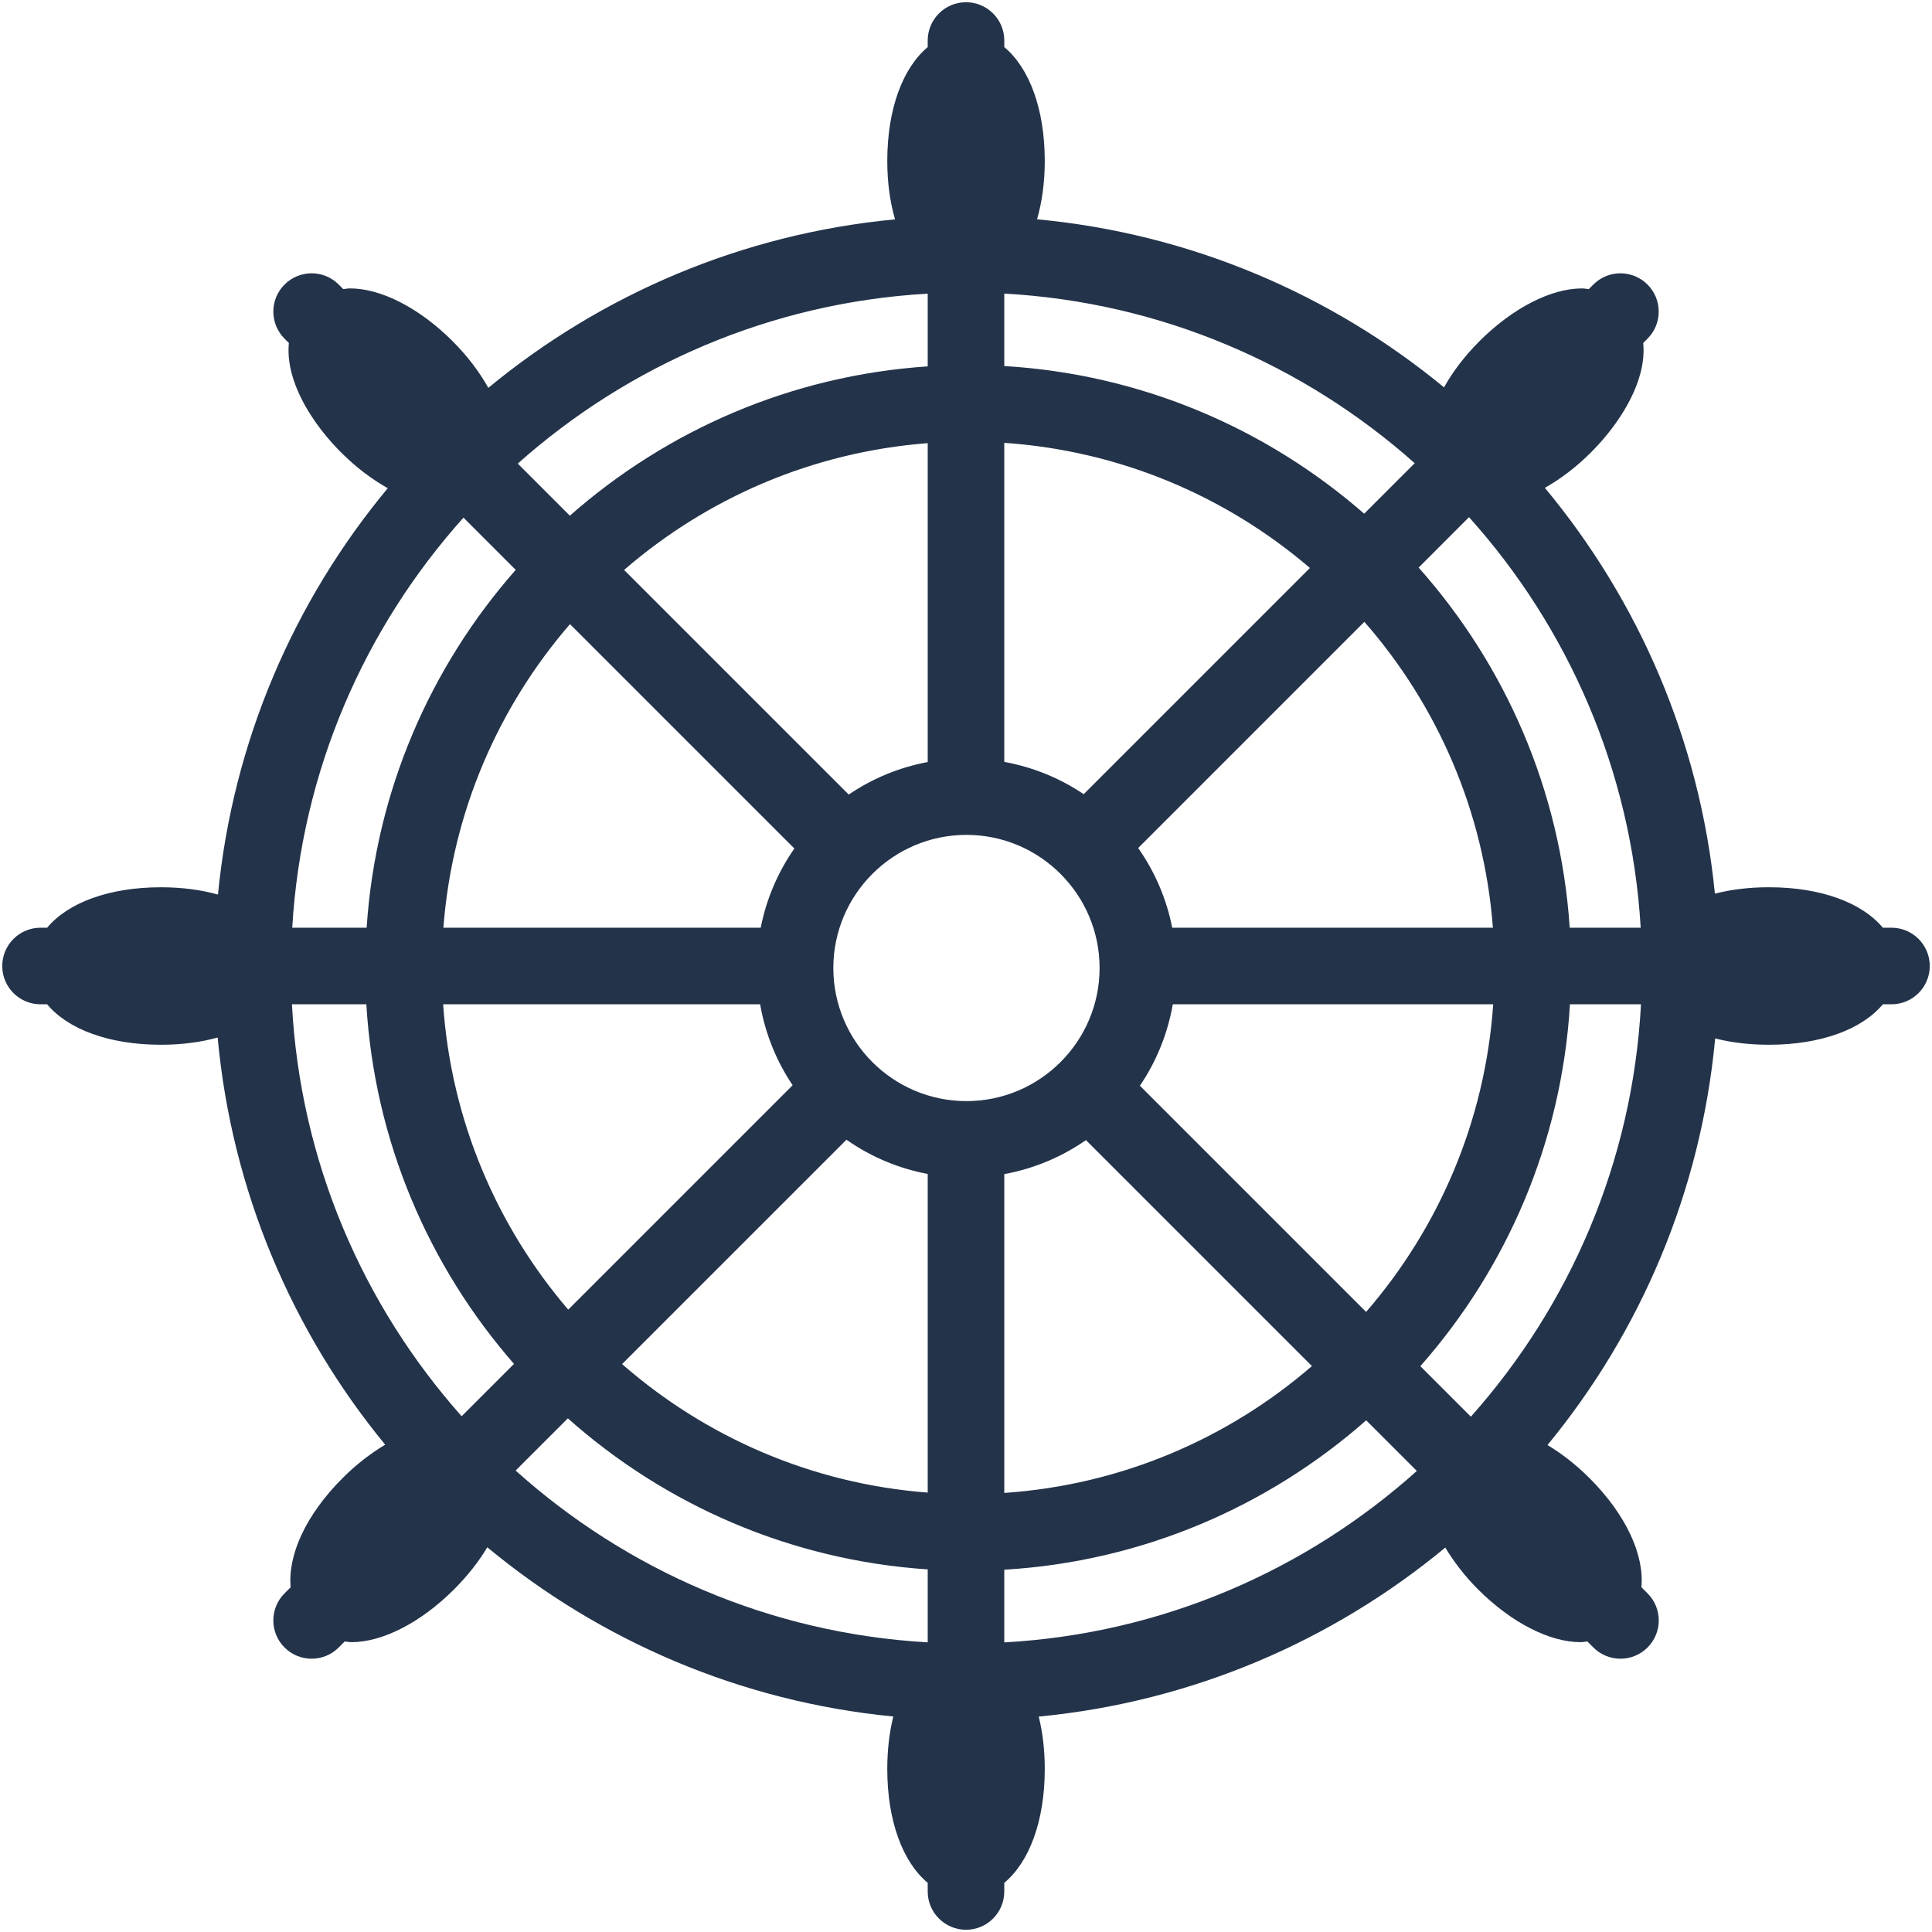 <?xml version="1.0" encoding="UTF-8" standalone="no"?>
<svg width="150px" height="150px" viewBox="0 0 150 150" version="1.1" xmlns="http://www.w3.org/2000/svg" xmlns:xlink="http://www.w3.org/1999/xlink">
    <!-- Generator: sketchtool 39.1 (31720) - http://www.bohemiancoding.com/sketch -->
    <title>C80E3CED-C016-4642-9F85-2F3BFC80C907</title>
    <desc>Created with sketchtool.</desc>
    <defs></defs>
    <g id="Page-1" stroke="none" stroke-width="1" fill="none" fill-rule="evenodd">
        <g id="Desktop-HD" transform="translate(-804, -2995)" fill="#23334A">
            <g id="PRICES" transform="translate(66, 2732)">
                <g id="PREMIUM" transform="translate(676, 183)">
                    <g id="1472266936_helm" transform="translate(62, 80)">
                        <g id="Layer_1">
                            <path d="M146.854,72.027 L146.184,72.027 C144.581,70.102 141.403,68.886 137.341,68.886 C135.801,68.886 134.391,69.062 133.144,69.384 C131.969,57.474 127.201,46.606 119.944,37.876 C121.159,37.189 122.38,36.268 123.518,35.129 C125.133,33.513 126.391,31.666 127.055,29.927 C127.556,28.617 127.669,27.524 127.579,26.629 L127.911,26.295 C129.073,25.135 129.073,23.252 127.911,22.091 C126.75,20.93 124.868,20.93 123.707,22.091 L123.352,22.449 C123.173,22.431 123.017,22.393 122.824,22.393 C120.409,22.393 117.436,23.921 114.871,26.483 C113.693,27.661 112.781,28.877 112.114,30.075 C103.347,22.854 92.447,18.143 80.518,17.026 C80.897,15.697 81.115,14.181 81.115,12.501 C81.115,8.44 79.901,5.262 77.973,3.658 L77.973,3.146 C77.973,1.505 76.642,0.173 75,0.173 C73.361,0.173 72.027,1.505 72.027,3.146 L72.027,3.658 C70.103,5.263 68.888,8.44 68.888,12.501 C68.888,14.183 69.107,15.701 69.489,17.031 C57.563,18.161 46.67,22.884 37.913,30.113 C37.24,28.903 36.321,27.673 35.133,26.483 C32.568,23.921 29.595,22.392 27.179,22.392 C26.987,22.392 26.831,22.43 26.652,22.448 L26.297,22.091 C25.135,20.929 23.254,20.929 22.093,22.091 C20.931,23.251 20.931,25.134 22.093,26.295 L22.428,26.629 C22.338,27.524 22.451,28.618 22.949,29.926 C23.612,31.665 24.87,33.514 26.486,35.13 C27.637,36.284 28.875,37.213 30.106,37.903 C22.846,46.644 18.084,57.529 16.923,69.453 C15.619,69.092 14.136,68.887 12.5,68.887 C8.438,68.887 5.263,70.102 3.659,72.028 L3.147,72.028 C1.506,72.028 0.174,73.359 0.174,75.001 C0.174,76.642 1.506,77.973 3.147,77.973 L3.659,77.973 C5.263,79.899 8.438,81.114 12.5,81.114 C14.125,81.114 15.602,80.912 16.899,80.554 C18.001,92.487 22.696,103.393 29.907,112.166 C28.778,112.837 27.653,113.704 26.598,114.759 C23.725,117.632 22.338,120.737 22.567,123.234 L22.092,123.707 C20.931,124.868 20.931,126.751 22.092,127.911 C22.673,128.492 23.433,128.782 24.193,128.782 C24.956,128.782 25.716,128.492 26.296,127.911 L26.764,127.442 C26.943,127.459 27.099,127.497 27.292,127.497 C29.707,127.497 32.68,125.969 35.245,123.406 C36.317,122.332 37.183,121.225 37.833,120.13 C46.573,127.371 57.447,132.114 69.356,133.269 C69.054,134.486 68.888,135.853 68.888,137.342 C68.888,141.403 70.102,144.58 72.027,146.183 L72.027,146.854 C72.027,148.495 73.361,149.827 75,149.827 C76.642,149.827 77.972,148.495 77.972,146.854 L77.972,146.183 C79.901,144.58 81.115,141.403 81.115,137.342 C81.115,135.855 80.949,134.491 80.647,133.275 C92.572,132.132 103.463,127.395 112.213,120.153 C112.886,121.272 113.739,122.386 114.761,123.405 C117.323,125.967 120.295,127.497 122.711,127.497 C122.904,127.497 123.063,127.459 123.239,127.442 L123.71,127.911 C124.291,128.492 125.05,128.782 125.811,128.782 C126.571,128.782 127.333,128.492 127.914,127.911 C129.076,126.751 129.076,124.868 127.914,123.707 L127.44,123.233 C127.665,120.737 126.278,117.632 123.408,114.76 C122.366,113.719 121.258,112.859 120.146,112.193 C127.354,103.431 132.052,92.541 133.166,80.624 C134.407,80.941 135.811,81.114 137.341,81.114 C141.402,81.114 144.581,79.899 146.184,77.973 L146.854,77.973 C148.496,77.973 149.827,76.642 149.827,75.001 C149.827,73.358 148.496,72.027 146.854,72.027 L146.854,72.027 Z M114.197,109.991 L110.275,106.07 C116.971,98.478 121.248,88.71 121.891,77.973 L127.406,77.973 C126.753,90.229 121.869,101.377 114.197,109.991 L114.197,109.991 Z M40.033,114.173 L44.088,110.119 C51.627,116.828 61.342,121.135 72.027,121.847 L72.027,127.512 C59.769,126.815 48.627,121.889 40.033,114.173 L40.033,114.173 Z M22.666,77.973 L28.443,77.973 C29.08,88.627 33.297,98.325 39.907,105.893 L35.842,109.956 C28.191,101.346 23.316,90.213 22.666,77.973 L22.666,77.973 Z M35.985,40.188 L40.04,44.244 C33.417,51.765 29.166,61.416 28.466,72.027 L22.689,72.027 C23.409,59.832 28.313,48.748 35.985,40.188 L35.985,40.188 Z M109.837,35.962 L105.915,39.884 C98.343,33.274 88.637,29.054 77.972,28.42 L77.972,22.794 C90.167,23.47 101.256,28.333 109.837,35.962 L109.837,35.962 Z M75.036,85.49 C69.336,85.49 64.7,80.854 64.7,75.155 C64.7,69.456 69.336,64.82 75.036,64.82 C80.733,64.82 85.372,69.456 85.372,75.155 C85.372,80.854 80.733,85.49 75.036,85.49 L75.036,85.49 Z M84.138,61.661 C82.313,60.427 80.222,59.565 77.972,59.153 L77.972,34.382 C86.998,34.998 95.223,38.551 101.701,44.097 L84.138,61.661 L84.138,61.661 Z M72.027,59.164 C69.79,59.584 67.71,60.454 65.895,61.691 L48.454,44.251 C54.882,38.686 63.051,35.094 72.027,34.407 L72.027,59.164 L72.027,59.164 Z M61.674,65.877 C60.41,67.694 59.504,69.776 59.063,72.027 L34.425,72.027 C35.109,63.053 38.696,54.885 44.254,48.457 L61.674,65.877 L61.674,65.877 Z M59.016,77.973 C59.417,80.265 60.287,82.4 61.541,84.256 L44.117,101.68 C38.576,95.206 35.023,86.988 34.405,77.973 L59.016,77.973 L59.016,77.973 Z M65.719,88.488 C67.577,89.79 69.717,90.712 72.027,91.146 L72.027,115.885 C62.978,115.194 54.749,111.547 48.298,105.907 L65.719,88.488 L65.719,88.488 Z M77.972,91.157 C80.295,90.732 82.446,89.817 84.314,88.517 L101.857,106.061 C95.357,111.684 87.071,115.29 77.973,115.911 L77.973,91.157 L77.972,91.157 Z M88.501,84.295 C89.772,82.428 90.651,80.282 91.056,77.973 L115.932,77.973 C115.305,87.071 111.692,95.357 106.064,101.858 L88.501,84.295 L88.501,84.295 Z M91.01,72.027 C90.565,69.76 89.649,67.664 88.368,65.839 L105.928,48.278 C111.576,54.734 115.222,62.97 115.909,72.027 L91.01,72.027 L91.01,72.027 Z M72.027,28.446 C61.415,29.153 51.763,33.409 44.244,40.038 L40.199,35.993 C48.77,28.361 59.846,23.492 72.027,22.799 L72.027,28.446 L72.027,28.446 Z M77.972,121.872 C88.71,121.235 98.475,116.963 106.071,110.273 L110.003,114.204 C101.399,121.917 90.243,126.835 77.972,127.516 L77.972,121.872 L77.972,121.872 Z M121.872,72.027 C121.161,61.333 116.855,51.612 110.142,44.067 L114.054,40.152 C121.745,48.717 126.66,59.816 127.383,72.027 L121.872,72.027 L121.872,72.027 Z" id="Shape"></path>
                        </g>
                    </g>
                </g>
            </g>
        </g>
    </g>
</svg>